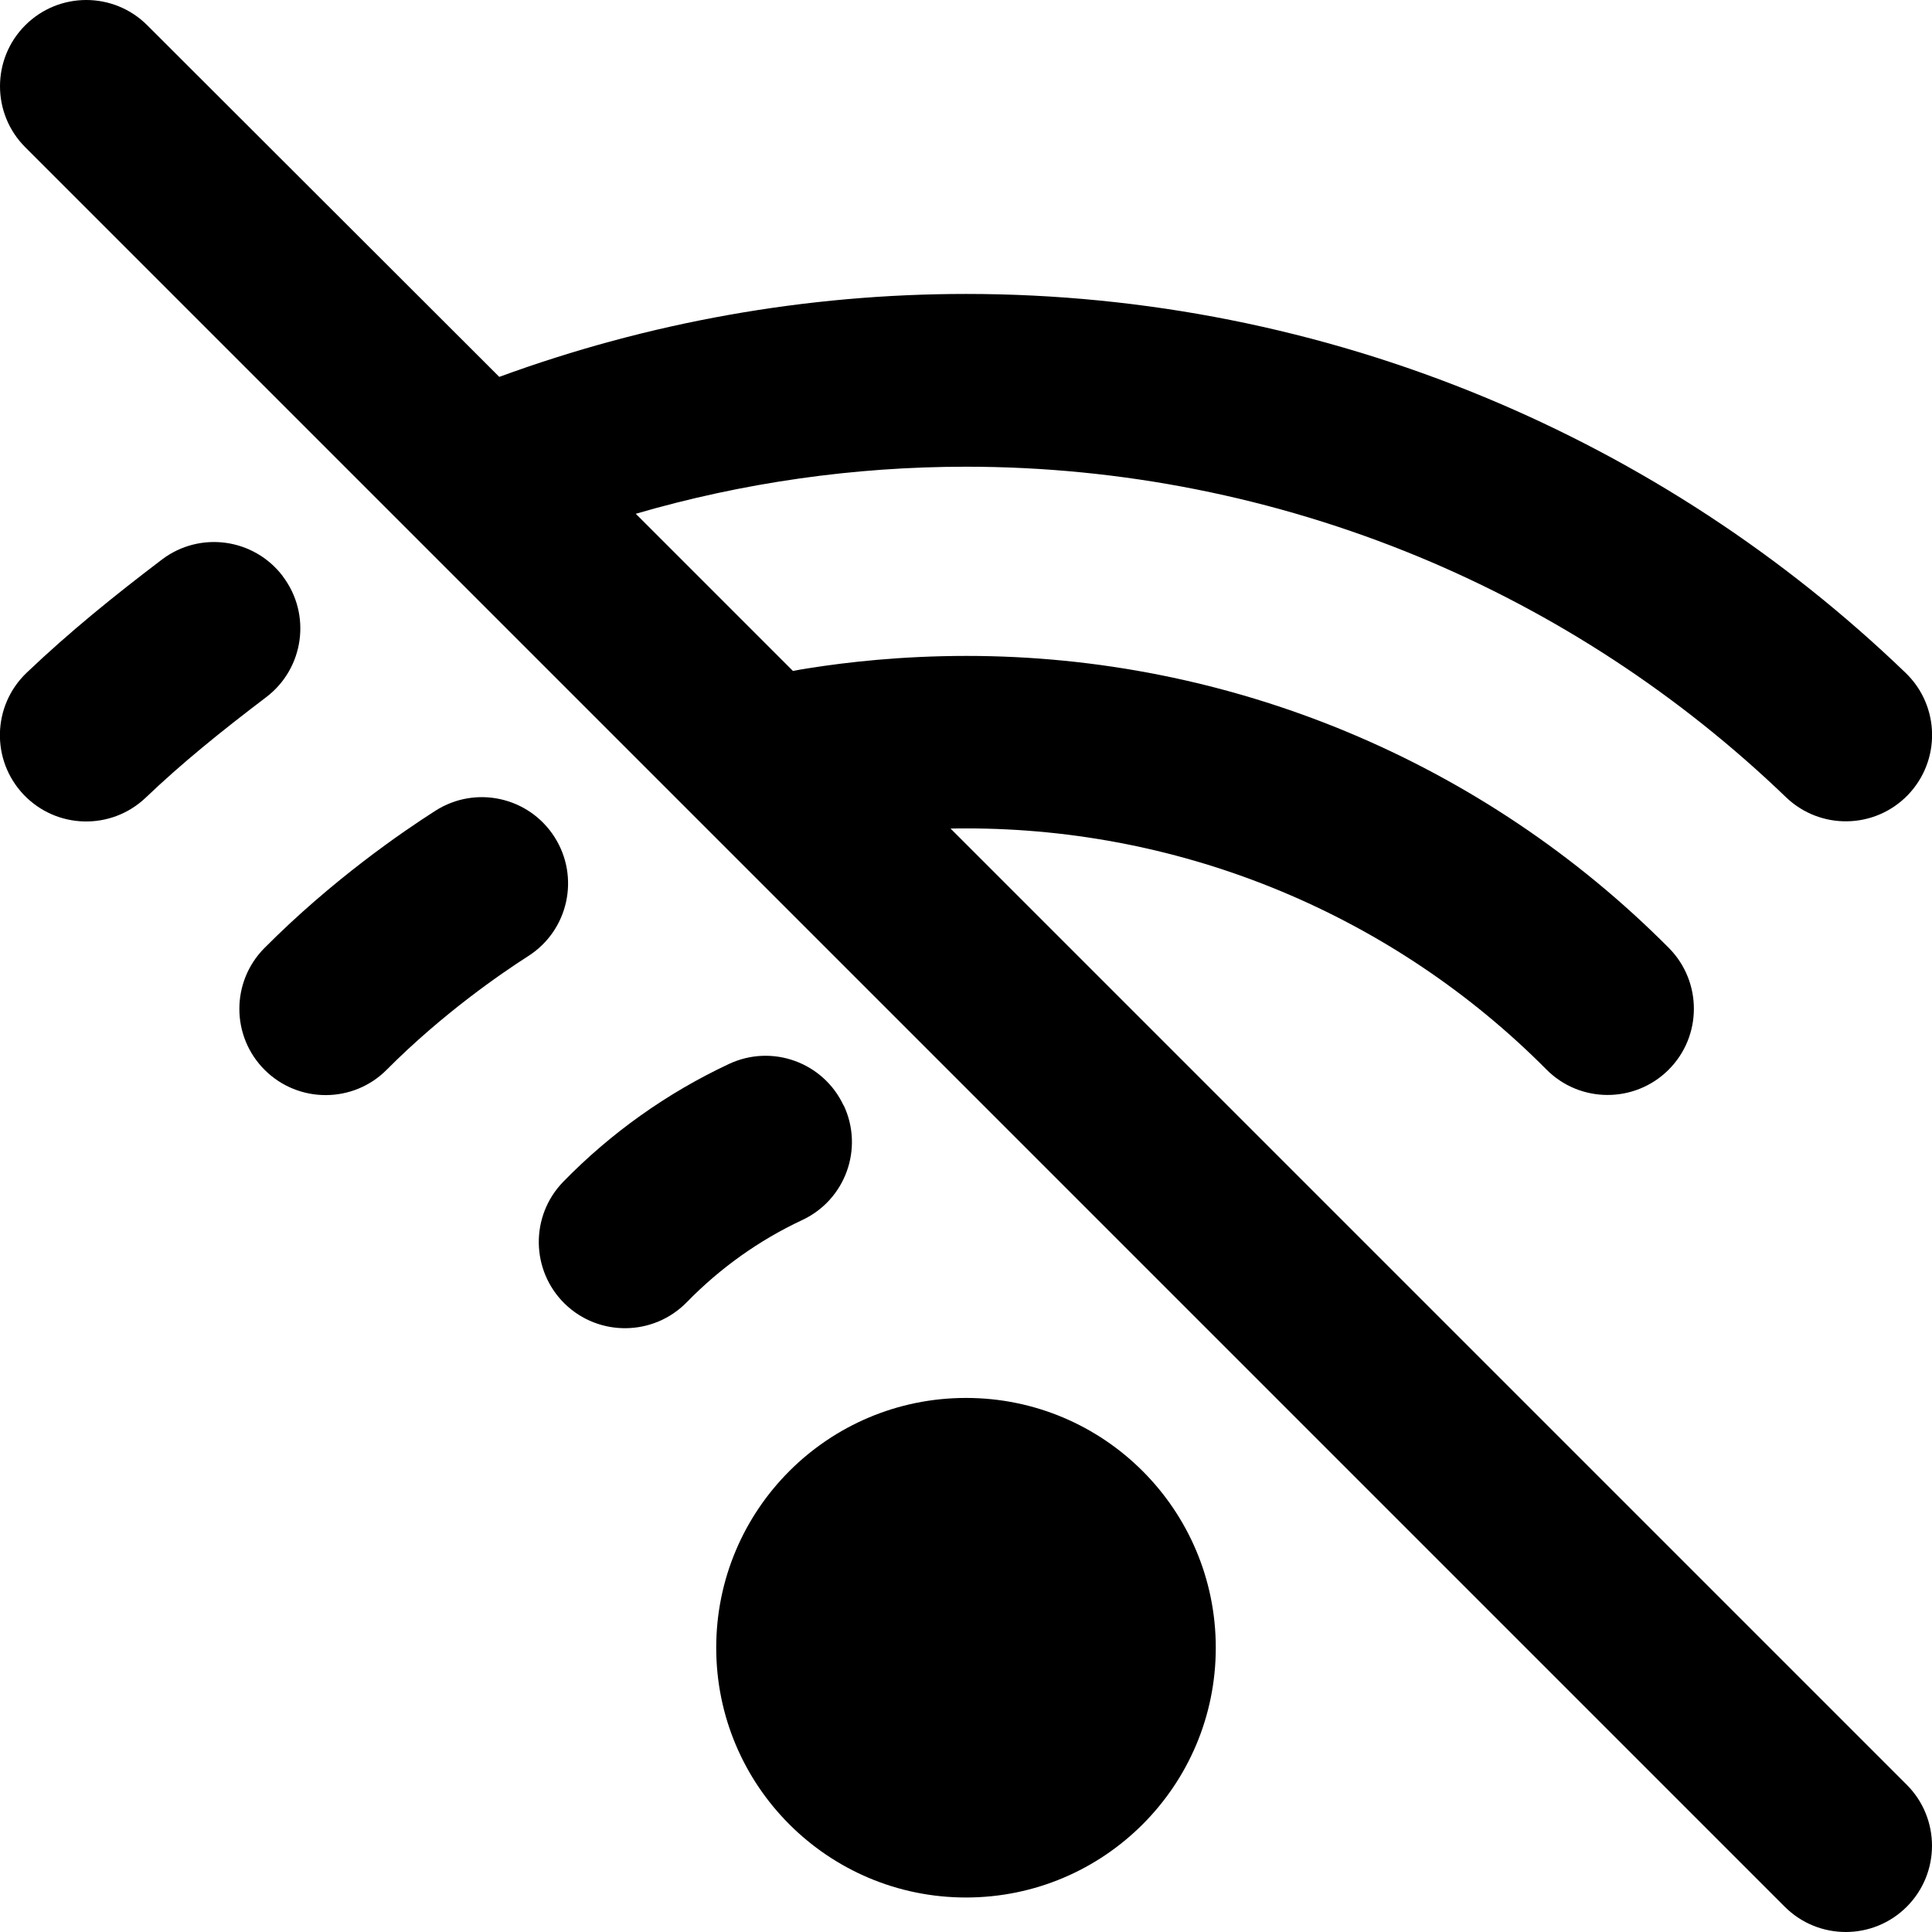 <svg xmlns="http://www.w3.org/2000/svg" fill="none" viewBox="0 0 14 14" id="Wifi-Disabled--Streamline-Core-Remix">
  <desc>
    Wifi Disabled Streamline Icon: https://streamlinehq.com
  </desc>
  <g id="Free Remix/Computer Devices/wifi-disabled--wireless-wifi-internet-server-network-disabled-off-offline-connection">
    <path id="Union" fill="#000000" fill-rule="evenodd" d="M1.067 0.183c-0.244 -0.244 -0.64 -0.244 -0.884 0 -0.244 0.244 -0.244 0.64 0 0.884L12.933 13.817c0.244 0.244 0.64 0.244 0.884 0 0.244 -0.244 0.244 -0.64 0 -0.884L6.888 6.004c0.038 -0.001 0.077 -0.001 0.117 -0.001 0.781 0 1.554 0.154 2.275 0.454 0.721 0.3 1.376 0.739 1.926 1.293 0.243 0.245 0.639 0.246 0.884 0.003 0.245 -0.243 0.246 -0.639 0.003 -0.884 -0.667 -0.671 -1.46 -1.203 -2.333 -1.566 -0.873 -0.363 -1.81 -0.55 -2.755 -0.55 -0.471 0 -0.868 0.045 -1.15 0.09 -0.038 0.006 -0.075 0.012 -0.109 0.019L4.607 3.723c0.776 -0.226 1.582 -0.341 2.393 -0.341 1.125 0 2.239 0.222 3.279 0.652 0.989 0.41 1.892 1.001 2.663 1.743 0.249 0.239 0.644 0.232 0.884 -0.017 0.239 -0.249 0.232 -0.644 -0.017 -0.884 -0.883 -0.85 -1.918 -1.528 -3.051 -1.998 -1.191 -0.494 -2.468 -0.748 -3.757 -0.748 -1.155 0 -2.3 0.204 -3.383 0.601L1.067 0.183Zm2.761 6.745c0.291 -0.186 0.376 -0.572 0.19 -0.863 -0.186 -0.291 -0.572 -0.376 -0.863 -0.19 -0.238 0.152 -0.748 0.501 -1.239 0.995 -0.243 0.245 -0.242 0.641 0.003 0.884 0.245 0.243 0.641 0.242 0.884 -0.003 0.402 -0.404 0.828 -0.697 1.025 -0.823ZM6.114 8.01c0.147 0.313 0.012 0.685 -0.301 0.831 -0.312 0.146 -0.595 0.348 -0.836 0.595 -0.241 0.247 -0.637 0.252 -0.884 0.012 -0.247 -0.241 -0.252 -0.637 -0.012 -0.884 0.346 -0.355 0.753 -0.644 1.201 -0.854 0.313 -0.147 0.685 -0.012 0.831 0.301Zm0.886 2.12c-1 0 -1.81 0.81 -1.81 1.81s0.81 1.81 1.81 1.81c1 0 1.81 -0.81 1.81 -1.81s-0.81 -1.81 -1.81 -1.81ZM2.049 4.176c0.209 0.275 0.155 0.667 -0.12 0.876 -0.332 0.252 -0.61 0.477 -0.873 0.728 -0.25 0.238 -0.645 0.229 -0.884 -0.021 -0.238 -0.25 -0.229 -0.645 0.021 -0.884 0.312 -0.297 0.631 -0.555 0.98 -0.82 0.275 -0.209 0.667 -0.155 0.876 0.12Z" clip-rule="evenodd" stroke-width="1"></path>
  </g>
</svg>